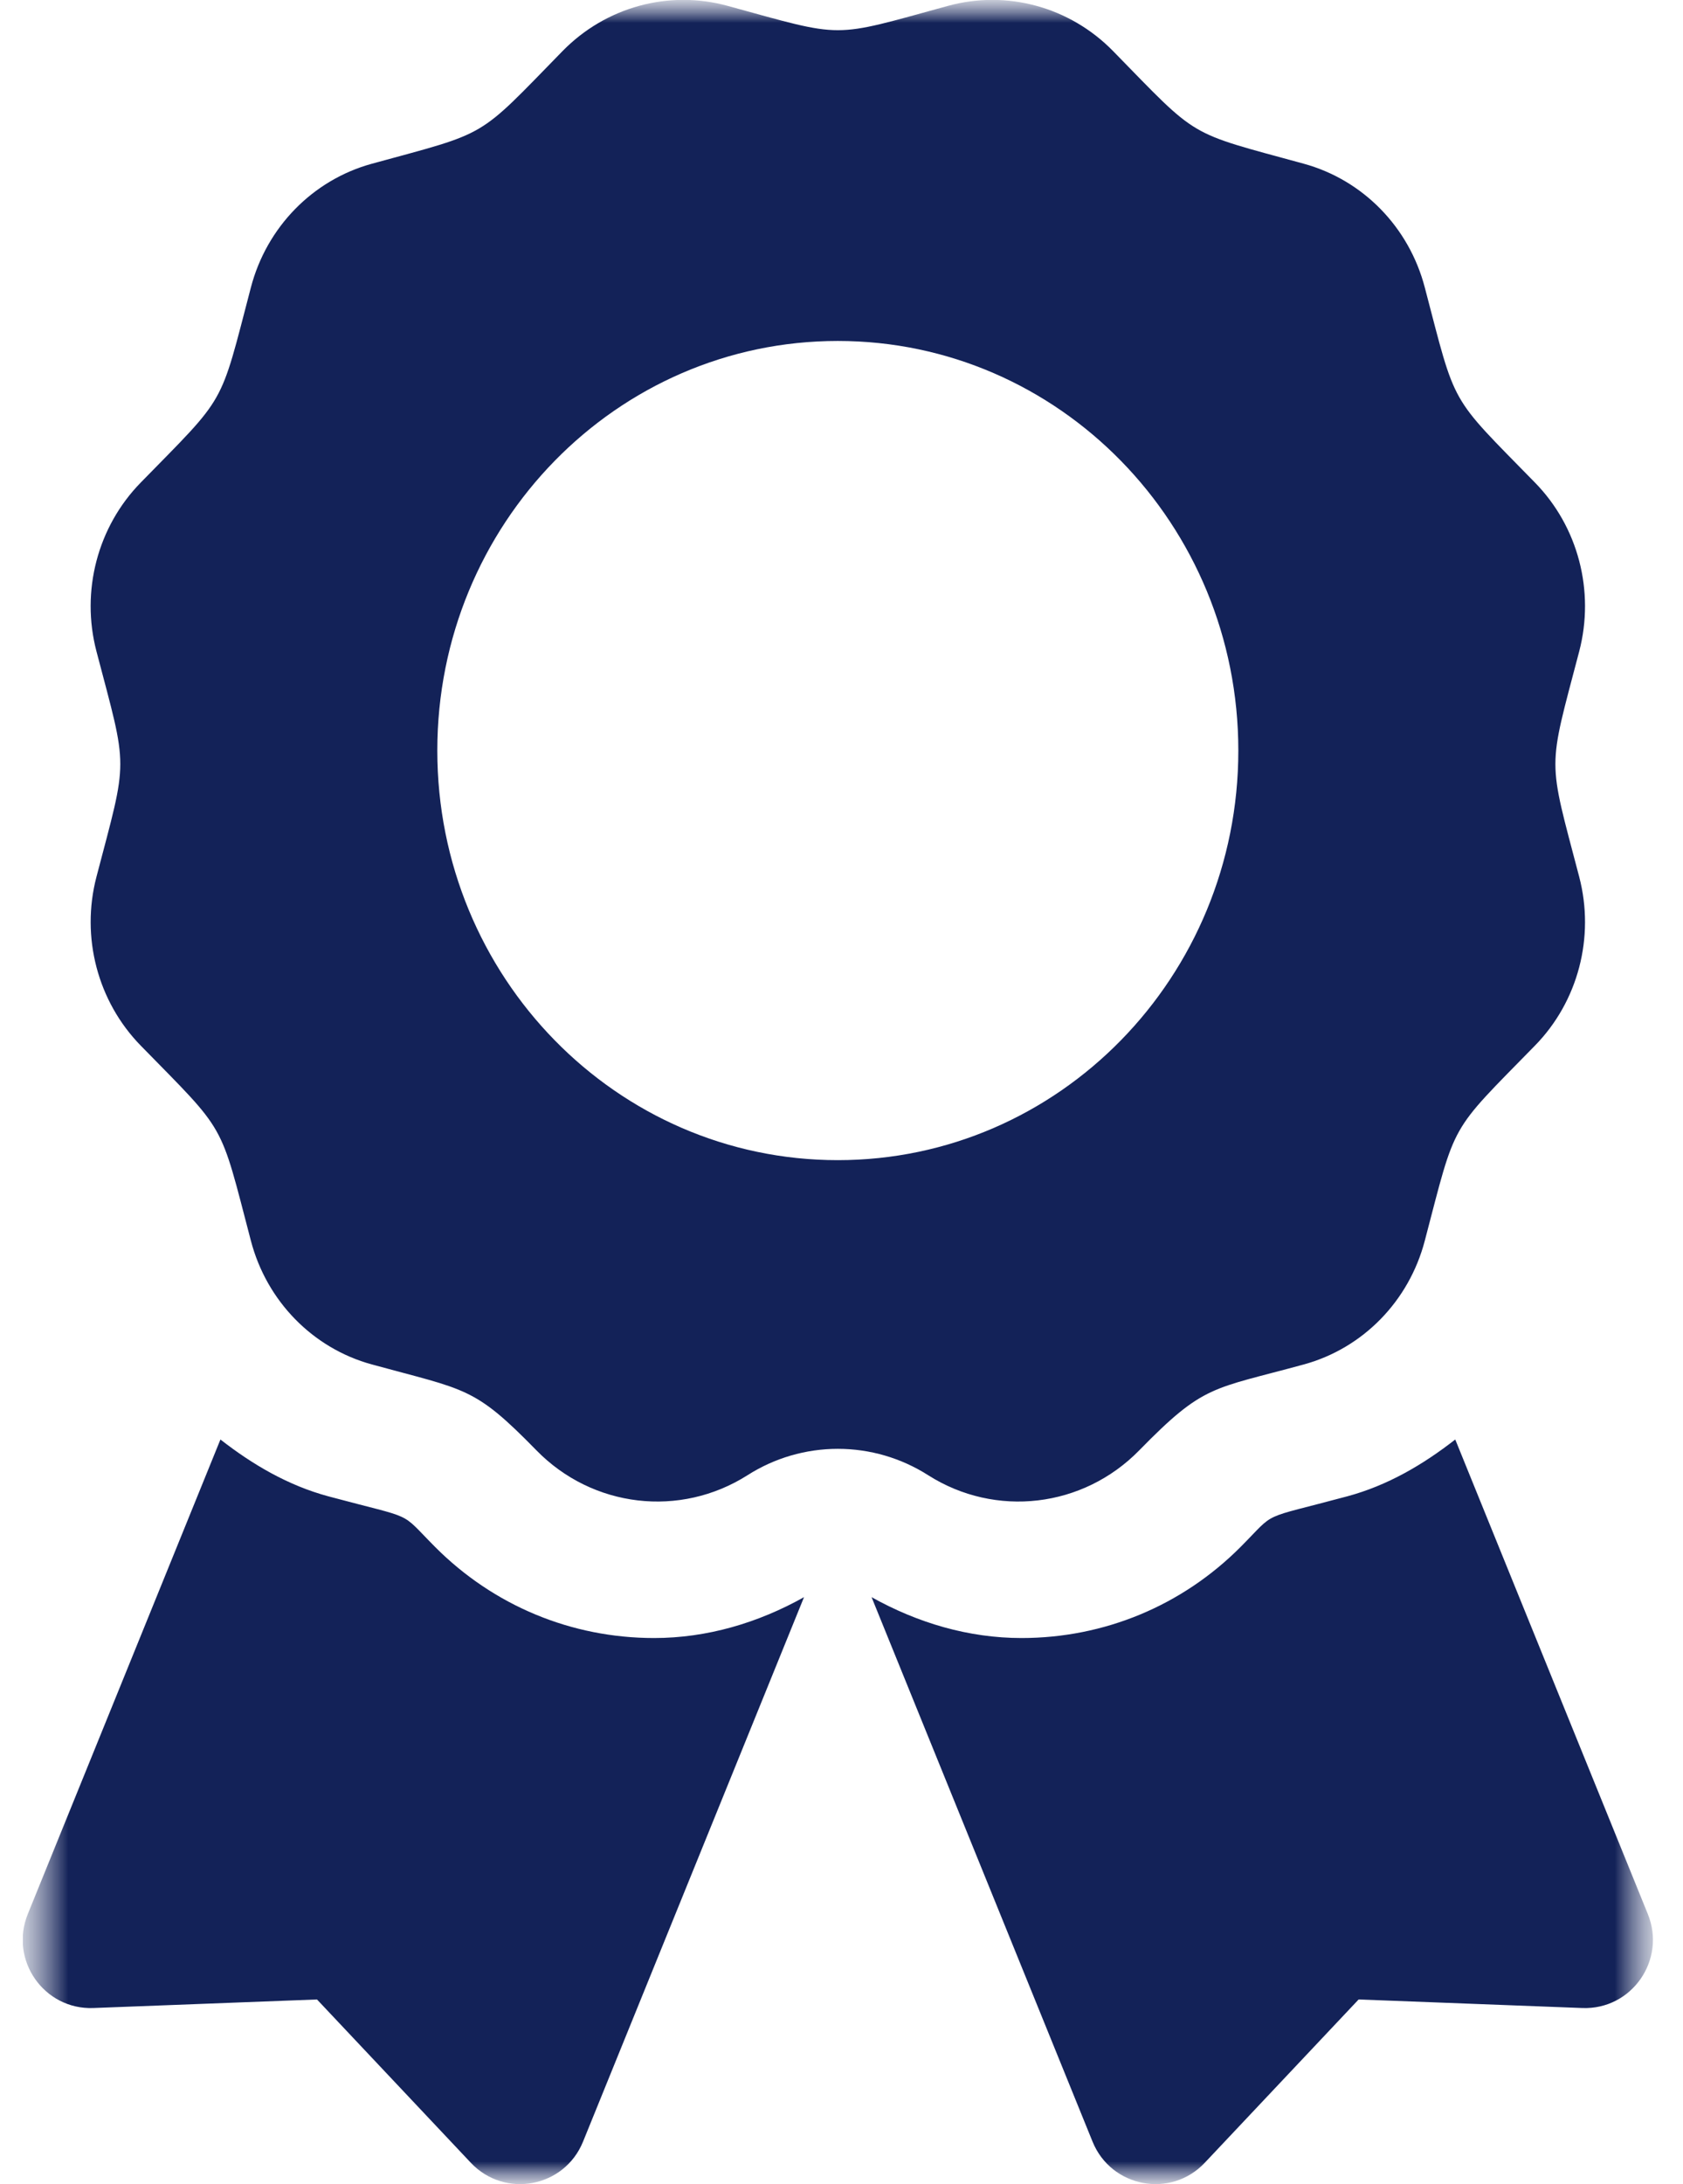<svg width="37" height="48" viewBox="0 0 37 48" fill="none" xmlns="http://www.w3.org/2000/svg">
<g clip-path="url(#clip0_26_17)">
<mask id="mask0_26_17" style="mask-type:luminance" maskUnits="userSpaceOnUse" x="0" y="0" width="37" height="48">
<path d="M36.5 0H0.5V48H36.5V0Z" fill="white"/>
</mask>
<g mask="url(#mask0_26_17)">
<mask id="mask1_26_17" style="mask-type:luminance" maskUnits="userSpaceOnUse" x="0" y="0" width="37" height="48">
<path d="M36.34 0H0.5V48H36.34V0Z" fill="white"/>
</mask>
<g mask="url(#mask1_26_17)">
<path d="M9.564 33.995C8.753 33.18 9.175 33.41 7.219 32.884C6.332 32.645 5.551 32.185 4.846 31.635L0.611 42.064C0.201 43.074 0.967 44.17 2.051 44.129L6.969 43.941L10.351 47.53C11.098 48.321 12.409 48.074 12.818 47.065L17.676 35.1C16.665 35.666 15.542 35.998 14.381 35.998C12.561 35.998 10.851 35.287 9.564 33.995ZM36.227 42.064L31.993 31.635C31.287 32.186 30.507 32.645 29.619 32.884C27.653 33.413 28.084 33.182 27.275 33.995C25.988 35.287 24.277 35.998 22.457 35.998C21.296 35.998 20.173 35.666 19.161 35.1L24.019 47.065C24.429 48.074 25.74 48.321 26.486 47.53L29.869 43.941L34.787 44.129C35.872 44.17 36.637 43.073 36.227 42.064ZM25.046 31.873C26.472 30.416 26.635 30.541 28.666 29.985C29.963 29.63 30.976 28.594 31.323 27.268C32.022 24.606 31.84 24.927 33.745 22.979C34.695 22.009 35.065 20.594 34.718 19.269C34.021 16.608 34.02 16.979 34.718 14.316C35.065 12.99 34.695 11.575 33.745 10.605C31.84 8.657 32.022 8.978 31.323 6.316C30.976 4.99 29.963 3.955 28.666 3.599C26.064 2.886 26.378 3.072 24.471 1.123C23.522 0.153 22.138 -0.227 20.841 0.129C18.24 0.841 18.603 0.842 15.997 0.129C14.701 -0.227 13.317 0.152 12.367 1.123C10.463 3.071 10.776 2.886 8.173 3.599C6.877 3.955 5.863 4.99 5.516 6.316C4.819 8.978 4.999 8.657 3.094 10.605C2.145 11.575 1.773 12.99 2.121 14.316C2.819 16.975 2.819 16.603 2.121 19.268C1.774 20.593 2.145 22.008 3.094 22.979C4.999 24.927 4.818 24.606 5.516 27.268C5.863 28.594 6.877 29.63 8.173 29.985C10.262 30.557 10.418 30.467 11.793 31.873C13.027 33.136 14.951 33.362 16.435 32.419C17.028 32.041 17.717 31.84 18.42 31.84C19.123 31.84 19.811 32.041 20.404 32.419C21.887 33.362 23.811 33.136 25.046 31.873ZM9.614 16.495C9.614 11.523 13.556 7.493 18.419 7.493C23.282 7.493 27.224 11.523 27.224 16.495C27.224 21.466 23.282 25.496 18.419 25.496C13.556 25.496 9.614 21.466 9.614 16.495Z" fill="#132258"/>
</g>
</g>
</g>
<defs>
<clipPath id="clip0_26_17">
<rect width="36" height="48" fill="white" transform="translate(0.5)"/>
</clipPath>
</defs>
</svg>
